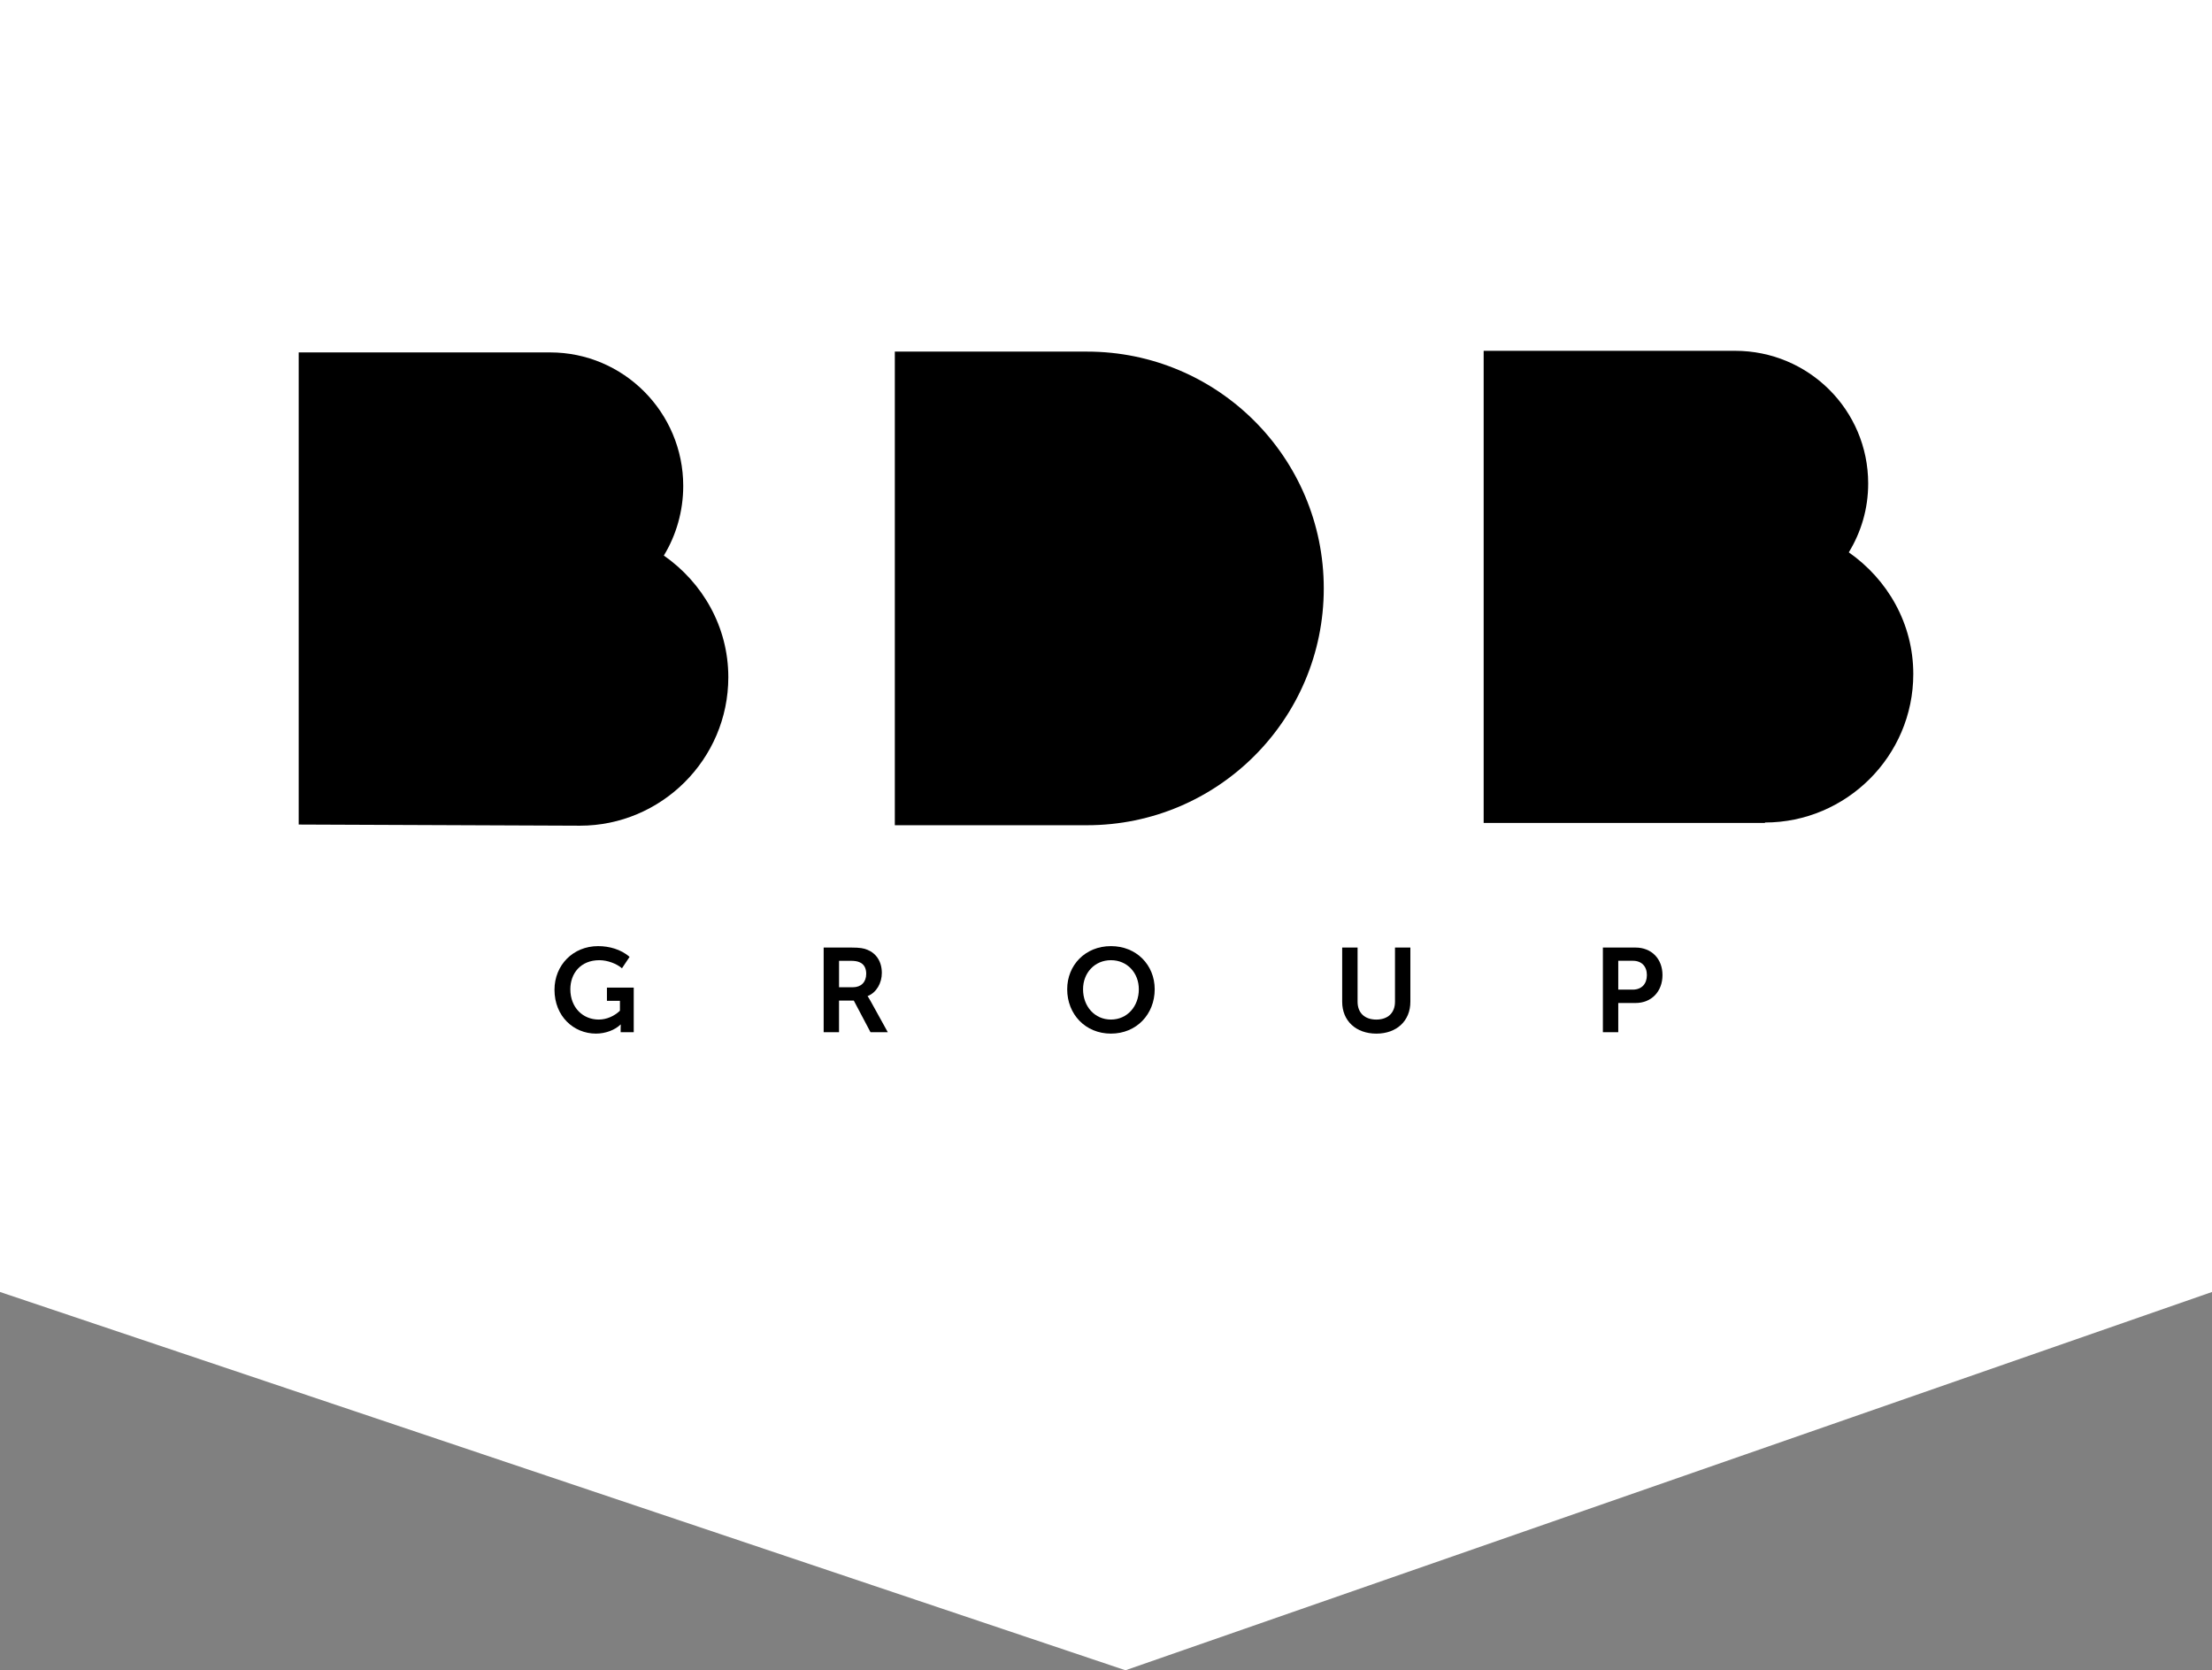 <!-- Generator: Adobe Illustrator 17.0.0, SVG Export Plug-In  -->
<svg version="1.1"
	 xmlns="http://www.w3.org/2000/svg" xmlns:xlink="http://www.w3.org/1999/xlink" xmlns:a="http://ns.adobe.com/AdobeSVGViewerExtensions/3.0/"
	 x="0px" y="0px" width="120px" height="90.591px" viewBox="0 0 120 90.591" enable-background="new 0 0 120 90.591"
	 xml:space="preserve">
<rect x="0" y="0" width="120" height="90.591" fill="#808080" stroke="none"/>
<defs>
</defs>
<polygon fill="#FFFFFF" points="120,70.073 61.055,90.591 0,70.073 0,0 120,0 "/>
<g>
	<g>
		<path d="M32.448,51.315c0.602,0,1.236,0.174,1.707,0.582l-0.414,0.621c-0.285-0.252-0.789-0.44-1.223-0.44
			c-1.027,0-1.577,0.724-1.577,1.577c0,0.99,0.679,1.643,1.539,1.643c0.427,0,0.847-0.187,1.151-0.479v-0.536h-0.705v-0.718h1.454
			v2.418H33.67v-0.22c0-0.097,0.006-0.194,0.006-0.194h-0.013c-0.297,0.291-0.808,0.491-1.331,0.491
			c-1.21,0-2.251-0.938-2.251-2.379C30.081,52.35,31.083,51.315,32.448,51.315z"/>
		<path d="M44.683,51.393h1.513c0.453,0,0.673,0.039,0.867,0.123c0.472,0.194,0.776,0.634,0.776,1.254
			c0,0.543-0.284,1.061-0.769,1.254v0.013c0,0,0.058,0.071,0.148,0.239l0.944,1.707h-0.938l-0.905-1.713h-0.802v1.713h-0.834V51.393
			z M46.267,53.546c0.446,0,0.725-0.278,0.725-0.73c0-0.291-0.11-0.524-0.362-0.627c-0.116-0.052-0.252-0.078-0.504-0.078h-0.608
			v1.435H46.267z"/>
		<path d="M60.268,51.315c1.39,0,2.374,1.028,2.374,2.34c0,1.351-0.983,2.405-2.374,2.405c-1.39,0-2.373-1.054-2.373-2.405
			C57.895,52.343,58.878,51.315,60.268,51.315z M60.268,55.298c0.88,0,1.513-0.711,1.513-1.643c0-0.892-0.634-1.577-1.513-1.577
			c-0.879,0-1.513,0.685-1.513,1.577C58.755,54.587,59.389,55.298,60.268,55.298z"/>
		<path d="M72.814,51.393h0.834v2.936c0,0.621,0.401,0.97,1.015,0.97s1.015-0.349,1.015-0.97v-2.936h0.834v2.942
			c0,1.028-0.737,1.726-1.843,1.726c-1.112,0-1.856-0.698-1.856-1.726V51.393z"/>
		<path d="M86.956,51.393h1.772c0.86,0,1.461,0.602,1.461,1.494s-0.601,1.513-1.461,1.513H87.79v1.584h-0.834V51.393z
			 M88.573,53.675c0.485,0,0.77-0.31,0.77-0.789c0-0.472-0.284-0.776-0.757-0.776H87.79v1.565H88.573z"/>
	</g>
	<path d="M100.296,29.958c0.667-1.094,1.052-2.358,1.052-3.733c0-3.987-3.232-7.198-7.22-7.198H80.488v25.607h15.261V44.61
		c4.397,0,8.046-3.588,8.046-8.053C103.796,33.812,102.389,31.419,100.296,29.958z"/>
	<path d="M58.97,19.07H48.544v25.688H58.97c7.094,0,12.844-5.751,12.844-12.844C71.814,24.821,66.063,19.07,58.97,19.07z"/>
	<path d="M36.013,30.131c0.667-1.094,1.052-2.401,1.052-3.776c0-3.987-3.232-7.241-7.22-7.241H16.204v25.607l15.261,0.062
		c4.397,0,8.046-3.588,8.046-8.053C39.512,33.985,38.105,31.592,36.013,30.131z"/>
</g>
</svg>
